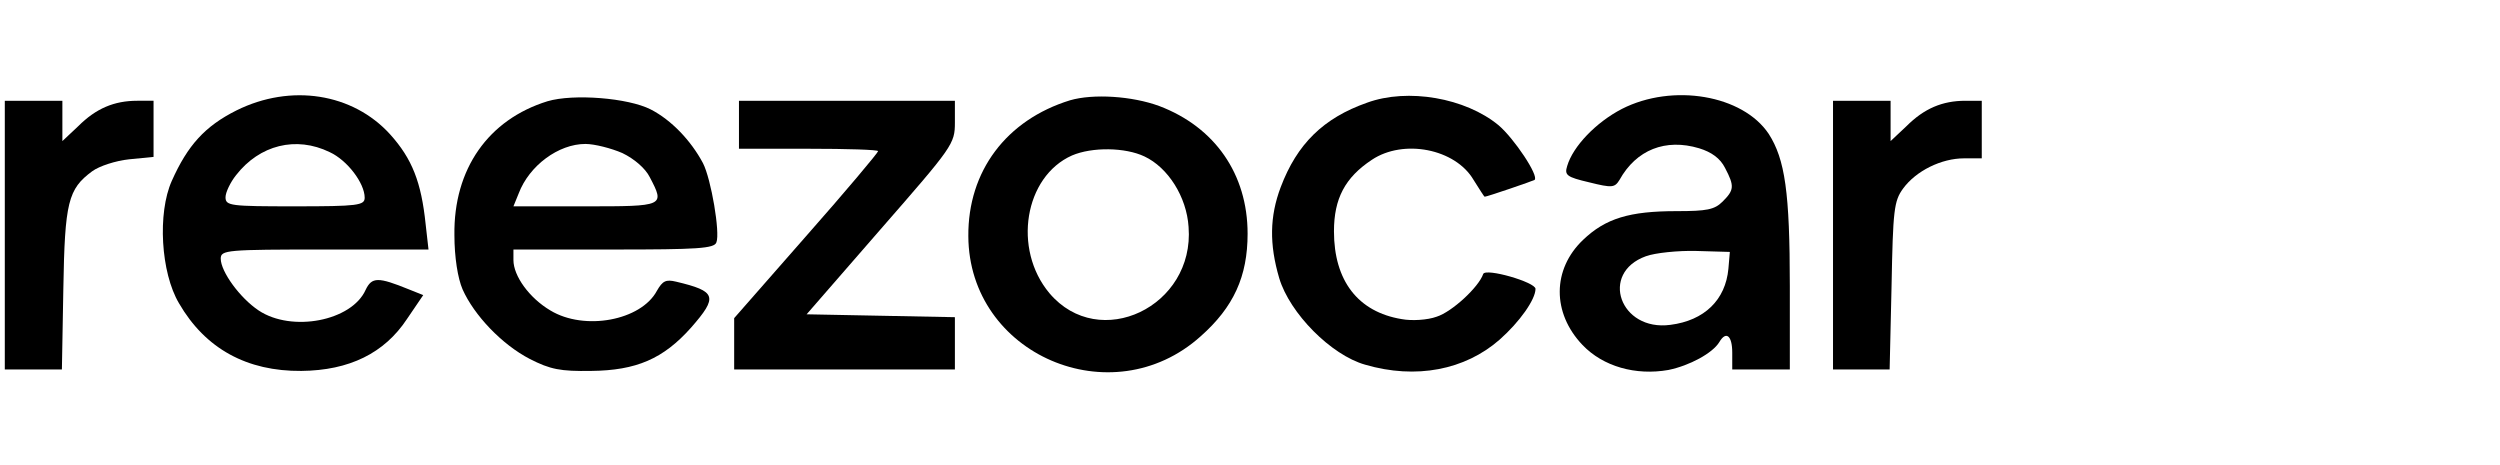 <?xml version="1.0" standalone="no"?>
<!DOCTYPE svg PUBLIC "-//W3C//DTD SVG 20010904//EN"
 "http://www.w3.org/TR/2001/REC-SVG-20010904/DTD/svg10.dtd">
<svg version="1.0" xmlns="http://www.w3.org/2000/svg"
 viewBox="0 0 521 97"
 preserveAspectRatio="xMidYMid meet">

<g transform="translate(0,97) scale(0.1,-0.1)"
fill="#000000" stroke="none">
<path d="M493 740 c-66 -33 -102 -73 -135 -147 -30 -67 -23 -191 15 -255 55
-95 142 -142 255 -141 100 1 173 37 220 108 l34 50 -30 12 c-64 26 -77 26 -90
-1 -29 -65 -154 -89 -223 -43 -39 26 -79 81 -79 108 0 18 12 19 216 19 l217 0
-6 53 c-9 87 -28 136 -74 187 -78 86 -207 106 -320 50z m194 -87 c37 -17 73
-65 73 -95 0 -16 -14 -18 -145 -18 -135 0 -145 1 -145 19 0 10 10 31 22 46 49
63 125 82 195 48z"/>
<path d="M1141 759 c-123 -38 -196 -141 -194 -279 0 -46 7 -90 17 -113 24 -54
82 -115 140 -145 43 -22 64 -26 128 -25 94 1 150 25 208 90 57 65 53 76 -31
96 -21 5 -28 2 -40 -19 -33 -62 -151 -84 -222 -41 -44 26 -77 72 -77 105 l0
22 209 0 c174 0 210 2 214 15 8 20 -11 132 -28 165 -25 47 -66 90 -109 112
-47 24 -161 33 -215 17z m156 -108 c25 -12 48 -32 57 -50 32 -61 31 -61 -134
-61 l-150 0 11 27 c22 58 83 103 139 103 19 0 54 -9 77 -19z"/>
<path d="M2230 761 c-133 -41 -213 -148 -212 -283 1 -247 299 -375 484 -209
69 61 98 125 98 214 0 124 -68 222 -184 266 -57 21 -138 26 -186 12z m155
-117 c49 -23 88 -84 92 -147 13 -166 -186 -261 -290 -138 -77 92 -52 243 47
287 42 18 111 17 151 -2z"/>
<path d="M2849 756 c-91 -32 -146 -86 -180 -176 -23 -61 -24 -119 -3 -190 22
-73 108 -160 179 -180 106 -31 208 -11 280 52 42 37 75 84 75 106 0 14 -104
44 -109 31 -9 -27 -65 -79 -97 -89 -19 -7 -52 -9 -73 -5 -91 15 -141 80 -141
183 0 68 23 112 79 149 66 44 174 23 212 -42 12 -19 22 -35 23 -35 5 0 101 33
104 35 10 8 -43 87 -75 114 -69 57 -189 78 -274 47z"/>
<path d="M3380 743 c-54 -28 -102 -78 -114 -119 -6 -19 -1 -23 46 -34 48 -12
53 -11 63 5 35 63 96 87 166 66 26 -8 44 -21 54 -41 20 -38 19 -46 -5 -70 -17
-17 -33 -20 -96 -20 -98 0 -148 -15 -195 -60 -64 -61 -65 -152 -1 -219 43 -45
111 -64 179 -52 44 9 92 35 106 58 14 24 27 14 27 -22 l0 -35 60 0 60 0 0 174
c0 195 -10 264 -44 317 -54 81 -200 106 -306 52z m222 -333 c-6 -65 -50 -108
-121 -117 -105 -14 -148 108 -51 143 19 7 67 12 105 11 l70 -2 -3 -35z"/>
<path d="M10 480 l0 -280 59 0 60 0 3 168 c3 181 10 208 60 245 15 11 49 22
77 25 l51 5 0 58 0 59 -34 0 c-48 0 -86 -16 -123 -53 l-33 -31 0 42 0 42 -60
0 -60 0 0 -280z"/>
<path d="M1540 710 l0 -50 145 0 c80 0 145 -2 145 -5 0 -3 -67 -83 -150 -177
l-150 -171 0 -53 0 -54 230 0 230 0 0 55 0 54 -155 3 -154 3 154 177 c151 173
155 178 155 223 l0 45 -225 0 -225 0 0 -50z"/>
<path d="M3820 480 l0 -280 59 0 59 0 4 174 c3 158 5 177 24 203 27 37 80 63
127 63 l37 0 0 60 0 60 -34 0 c-48 0 -86 -16 -123 -53 l-33 -31 0 42 0 42 -60
0 -60 0 0 -280z"/>
</g>
</svg>
